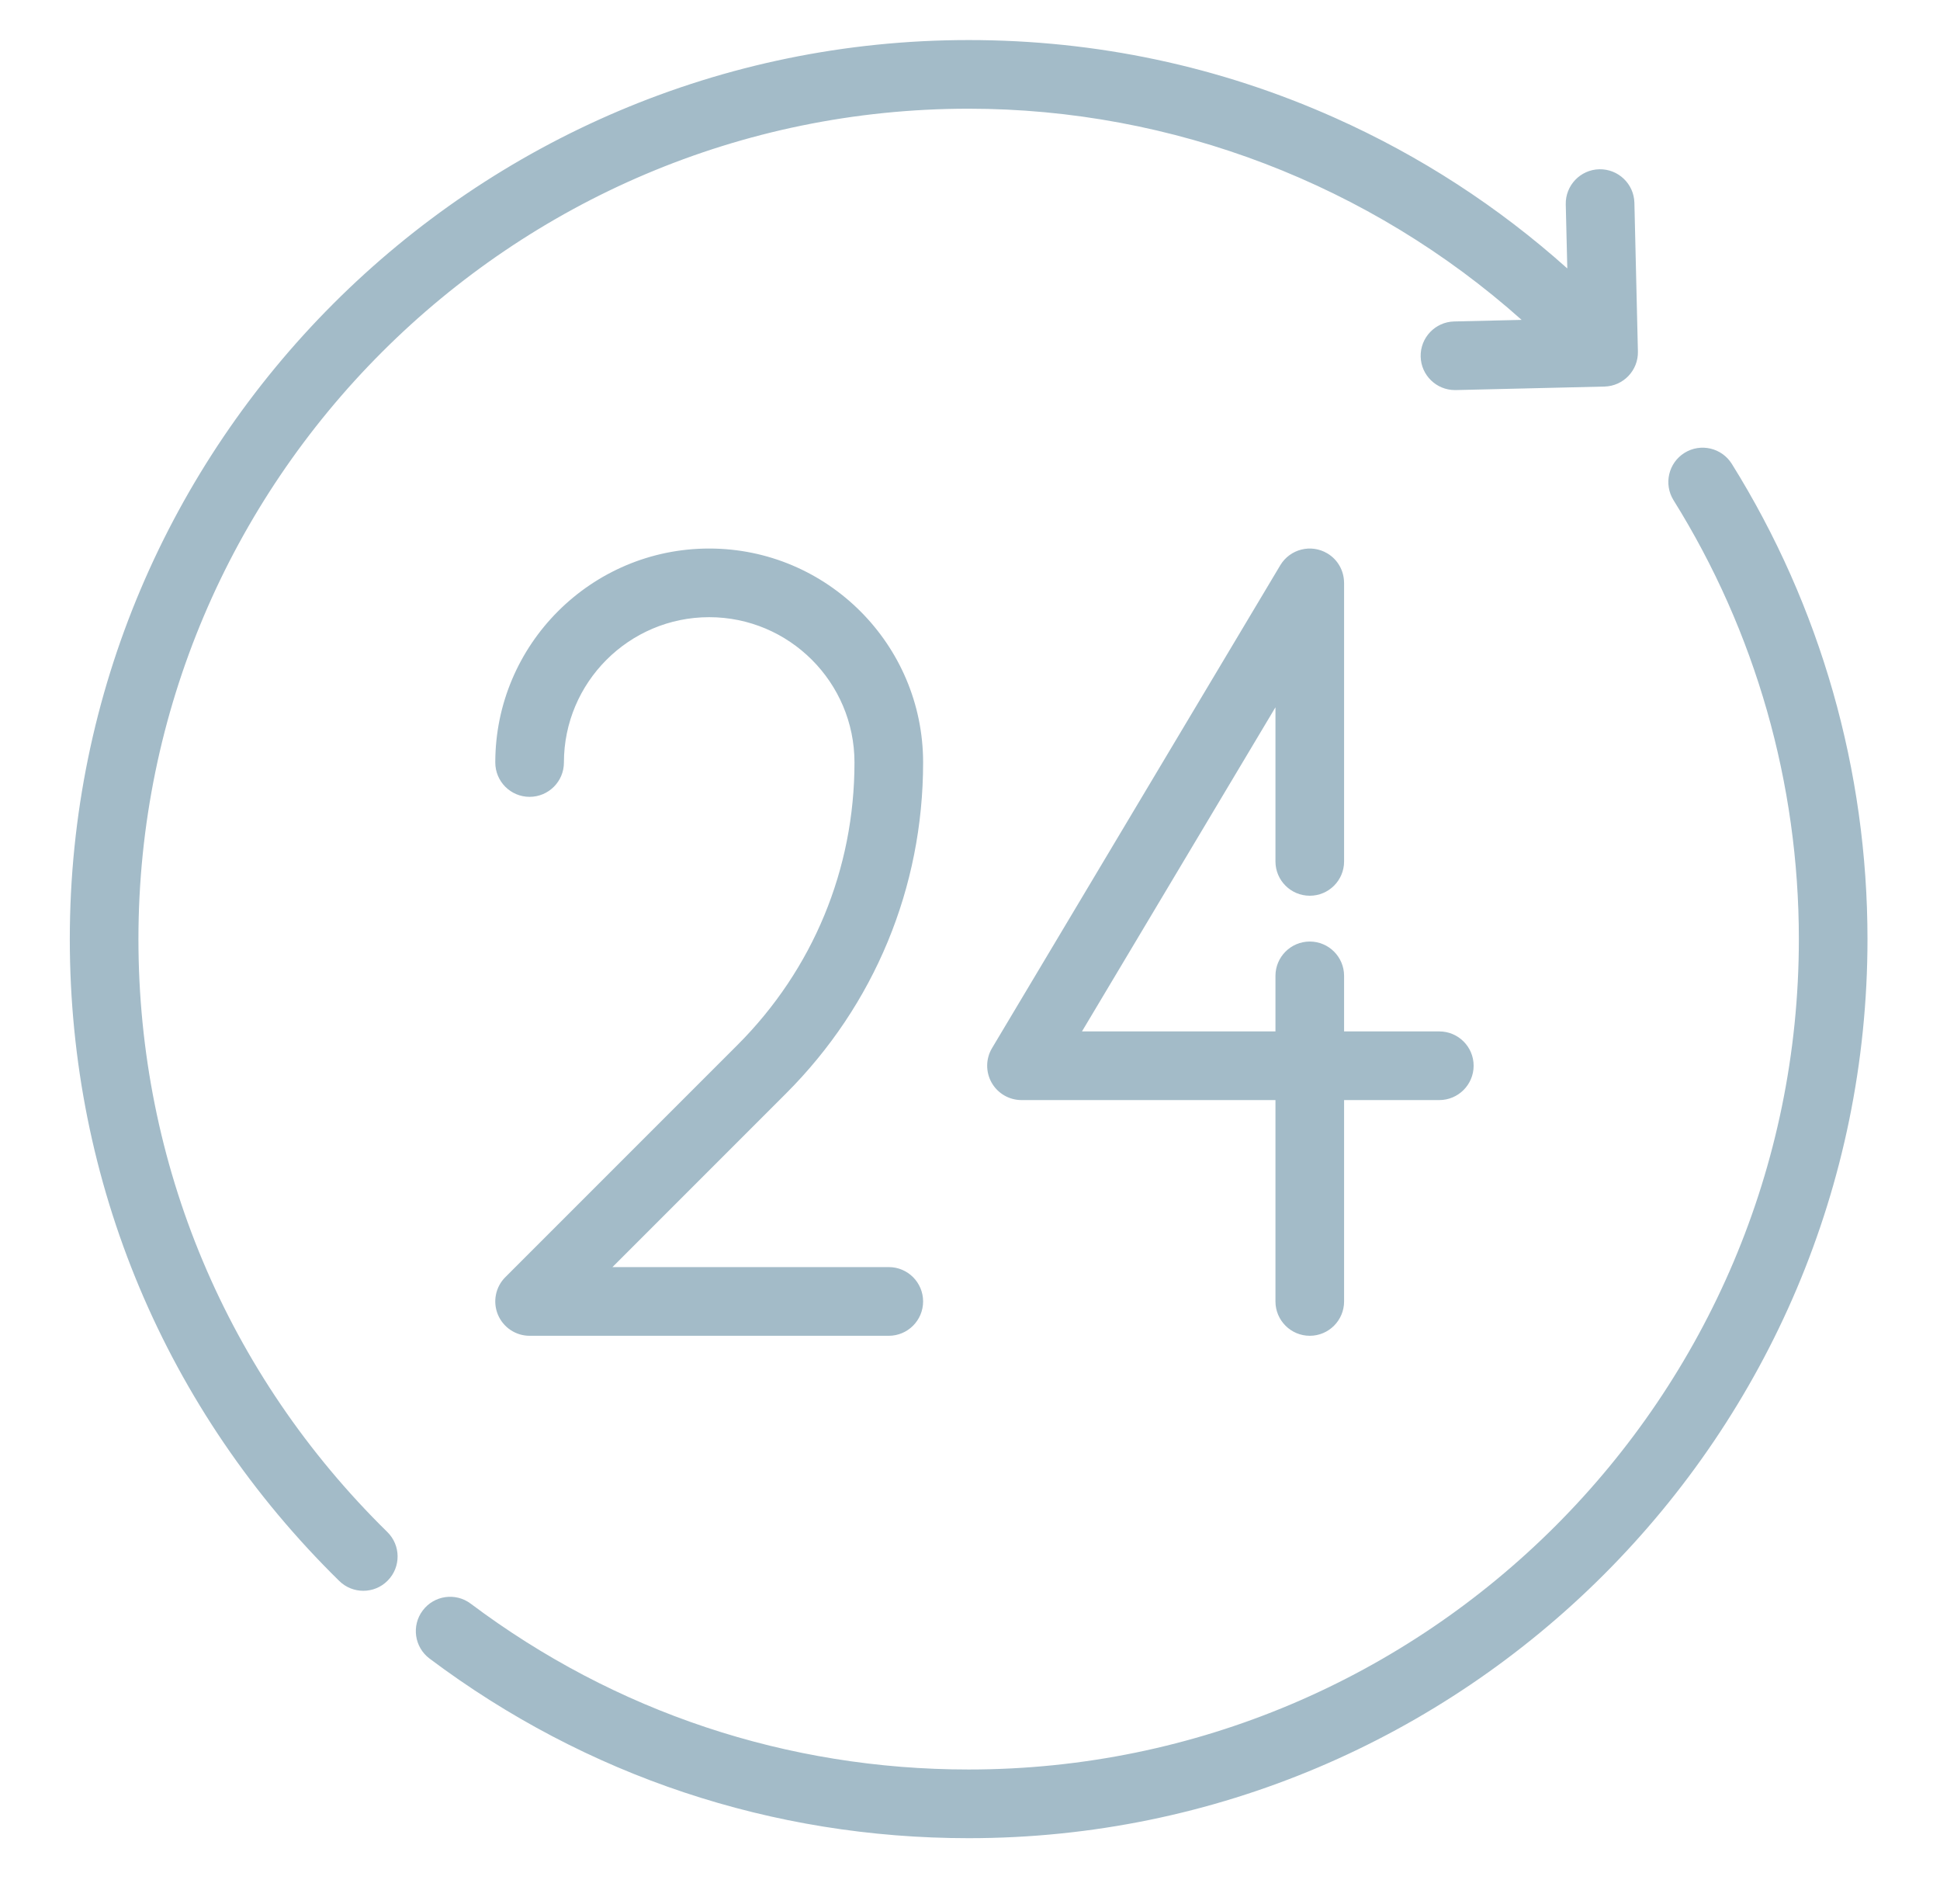 <svg xmlns="http://www.w3.org/2000/svg"
 xmlns:xlink="http://www.w3.org/1999/xlink"
 width="53px" height="52px"  viewBox="0 0 53 52">
<path fill-rule="evenodd"  fill="#a3bbc8"
 d="M47.312,12.669 C47.037,12.23 46.459,12.096 46.02,12.369 C45.58,12.644 45.447,13.222 45.72,13.662 C47.96,17.251 49.144,21.396 49.144,25.65 C49.144,38.156 38.969,48.33 26.463,48.33 C21.512,48.33 16.808,46.764 12.86,43.801 C12.447,43.49 11.859,43.573 11.548,43.988 C11.237,44.401 11.321,44.99 11.735,45.3 C16.01,48.509 21.103,50.206 26.463,50.206 C40.003,50.206 51.019,39.19 51.019,25.65 C51.019,21.046 49.737,16.557 47.312,12.669 ZM24.282,34.608 C24.282,34.608 16.732,34.608 16.732,34.608 C16.732,34.608 21.475,29.865 21.475,29.865 C23.889,27.451 25.219,24.241 25.219,20.826 C25.219,17.604 22.597,14.982 19.375,14.982 C16.152,14.982 13.531,17.604 13.531,20.826 C13.531,21.344 13.95,21.764 14.468,21.764 C14.986,21.764 15.406,21.344 15.406,20.826 C15.406,18.637 17.186,16.857 19.375,16.857 C21.563,16.857 23.344,18.637 23.344,20.826 C23.344,23.74 22.209,26.479 20.149,28.54 C20.149,28.54 13.805,34.883 13.805,34.883 C13.537,35.151 13.457,35.554 13.602,35.905 C13.747,36.255 14.089,36.484 14.468,36.484 C14.468,36.484 24.281,36.484 24.281,36.484 C24.799,36.484 25.219,36.063 25.219,35.546 C25.219,35.028 24.799,34.608 24.282,34.608 ZM39.321,28.171 C39.321,28.171 36.72,28.171 36.72,28.171 C36.72,28.171 36.72,26.654 36.72,26.654 C36.72,26.136 36.3,25.716 35.783,25.716 C35.265,25.716 34.845,26.136 34.845,26.654 C34.845,26.654 34.845,28.171 34.845,28.171 C34.845,28.171 29.559,28.171 29.559,28.171 C29.559,28.171 34.845,19.318 34.845,19.318 C34.845,19.318 34.845,23.528 34.845,23.528 C34.845,24.046 35.265,24.465 35.783,24.465 C36.3,24.465 36.72,24.046 36.72,23.528 C36.72,23.528 36.72,15.919 36.72,15.919 C36.72,15.916 36.719,15.914 36.719,15.911 C36.716,15.595 36.554,15.288 36.263,15.115 C35.818,14.849 35.243,14.995 34.977,15.438 C34.977,15.438 27.102,28.627 27.102,28.627 C26.929,28.917 26.925,29.277 27.091,29.571 C27.258,29.864 27.569,30.046 27.907,30.046 C27.907,30.046 34.845,30.046 34.845,30.046 C34.845,30.046 34.845,35.546 34.845,35.546 C34.845,36.063 35.265,36.484 35.783,36.484 C36.3,36.484 36.72,36.063 36.72,35.546 C36.72,35.546 36.72,30.046 36.72,30.046 C36.72,30.046 39.321,30.046 39.321,30.046 C39.839,30.046 40.259,29.625 40.259,29.108 C40.259,28.59 39.839,28.171 39.321,28.171 ZM44.651,5.538 C44.638,5.02 44.208,4.612 43.691,4.623 C43.174,4.636 42.764,5.065 42.776,5.583 C42.776,5.583 42.818,7.332 42.818,7.332 C40.928,5.641 38.803,4.261 36.473,3.22 C33.316,1.809 29.948,1.094 26.463,1.094 C12.923,1.094 1.907,12.11 1.907,25.65 C1.907,32.298 4.522,38.525 9.269,43.181 C9.451,43.36 9.688,43.449 9.925,43.449 C10.168,43.449 10.411,43.356 10.594,43.168 C10.957,42.799 10.951,42.205 10.581,41.843 C6.197,37.541 3.782,31.79 3.782,25.65 C3.782,13.144 13.957,2.969 26.463,2.969 C32.041,2.969 37.435,5.05 41.57,8.737 C41.57,8.737 39.727,8.78 39.727,8.78 C39.21,8.792 38.8,9.222 38.812,9.74 C38.824,10.25 39.242,10.654 39.749,10.654 C39.757,10.654 39.764,10.654 39.772,10.654 C39.772,10.654 43.832,10.558 43.832,10.558 C44.35,10.546 44.76,10.116 44.747,9.599 C44.747,9.599 44.651,5.538 44.651,5.538 Z"/>
</svg>